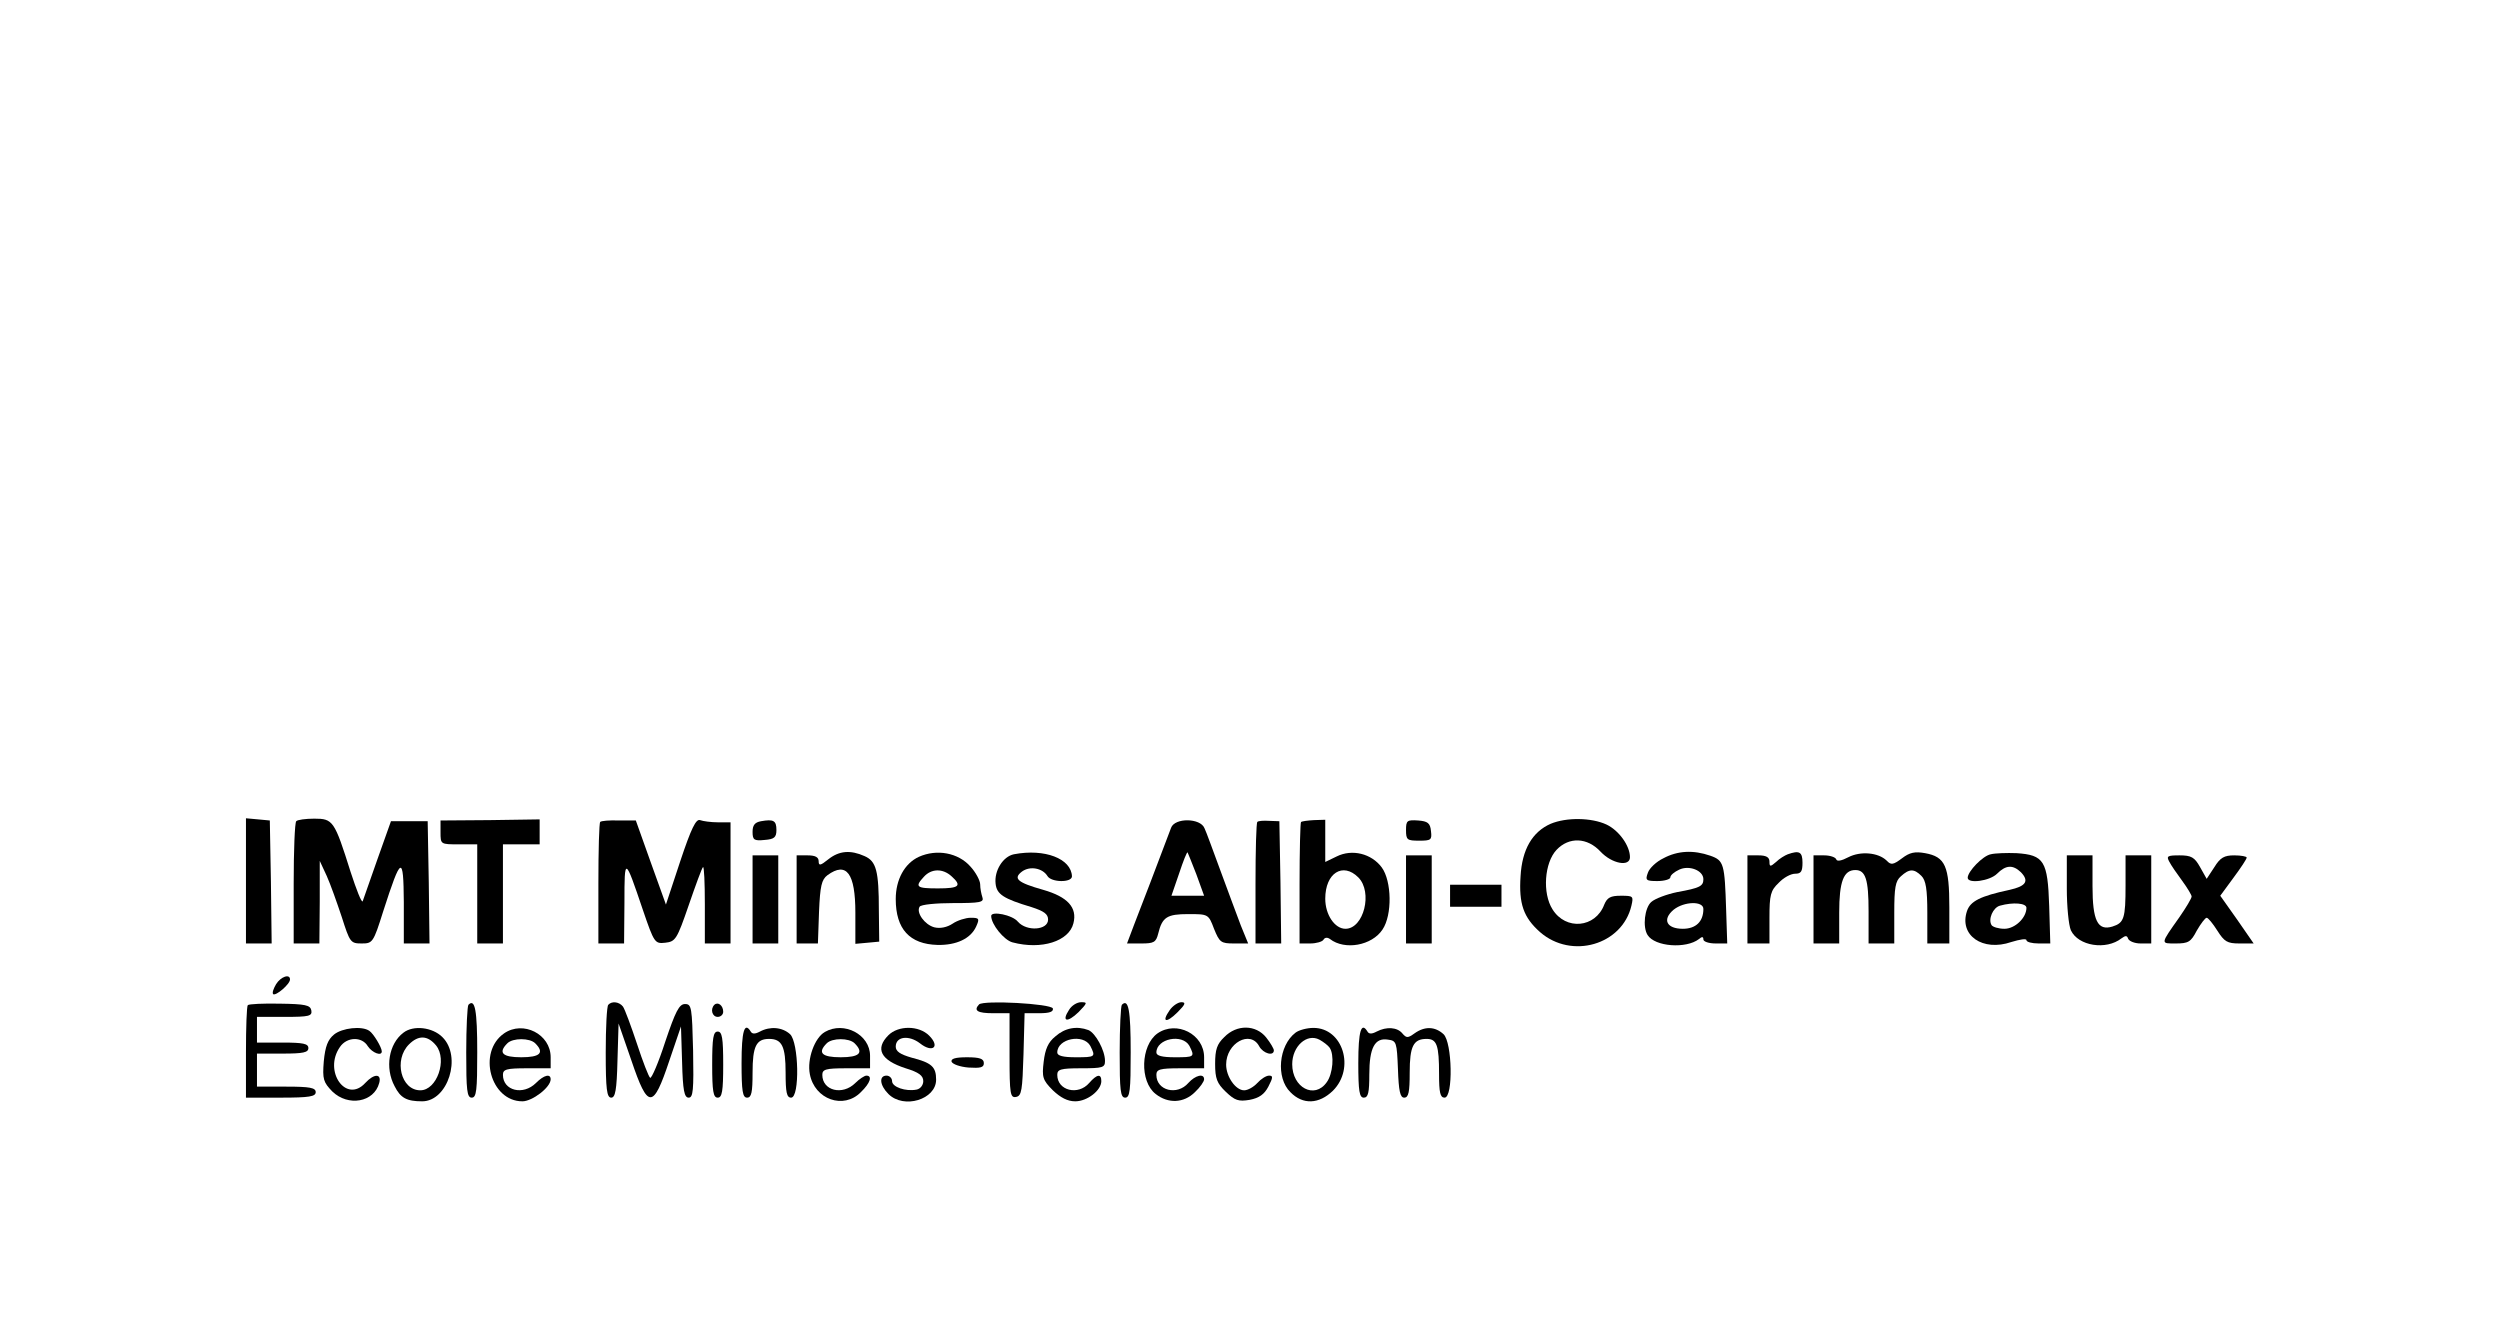 <?xml version="1.0" standalone="no"?>
<!DOCTYPE svg PUBLIC "-//W3C//DTD SVG 20010904//EN"
 "http://www.w3.org/TR/2001/REC-SVG-20010904/DTD/svg10.dtd">
<svg version="1.0" xmlns="http://www.w3.org/2000/svg"
 width="681pt" height="366pt" viewBox="0 0 681 366"
 preserveAspectRatio="xMidYMid meet">

<g transform="translate(0,366) scale(0.1,-0.1)"
fill="#000000" stroke="none">
<path d="M670 1261 l0 -171 35 0 35 0 -2 168 -3 167 -32 3 -33 3 0 -170z"/>
<path d="M807 1423 c-4 -3 -7 -80 -7 -170 l0 -163 35 0 35 0 1 113 0 112 19
-41 c10 -22 28 -73 41 -112 22 -69 24 -72 54 -72 30 0 32 2 59 88 49 152 55
154 56 25 l0 -113 35 0 35 0 -2 166 -3 167 -50 0 -50 0 -37 -104 c-20 -57 -38
-108 -40 -114 -3 -5 -17 31 -33 80 -44 140 -48 145 -99 145 -23 0 -46 -3 -49
-7z"/>
<path d="M1200 1393 c0 -33 0 -33 50 -33 l50 0 0 -135 0 -135 35 0 35 0 0 135
0 135 50 0 50 0 0 34 0 34 -135 -2 -135 -1 0 -32z"/>
<path d="M1635 1421 c-3 -2 -5 -78 -5 -168 l0 -163 35 0 35 0 1 113 c0 124 1
124 50 -21 31 -91 33 -93 61 -90 28 3 32 9 64 102 19 55 36 102 39 104 3 3 5
-43 5 -101 l0 -107 35 0 35 0 0 165 0 165 -34 0 c-19 0 -41 3 -49 6 -11 4 -24
-22 -54 -112 l-39 -118 -41 114 -41 115 -46 0 c-26 1 -49 -1 -51 -4z"/>
<path d="M2073 1423 c-17 -3 -23 -11 -23 -29 0 -22 4 -25 33 -22 26 2 32 7 32
27 0 26 -8 30 -42 24z"/>
<path d="M3190 1405 c-35 -93 -83 -219 -100 -262 l-20 -53 39 0 c34 0 40 3 46
27 11 45 24 53 82 53 54 0 55 0 70 -40 15 -37 19 -40 54 -40 l39 0 -20 49
c-10 27 -35 93 -55 148 -20 54 -39 107 -44 117 -11 28 -81 29 -91 1z m69 -127
l21 -58 -44 0 -45 0 21 61 c11 33 21 59 23 57 1 -2 12 -29 24 -60z"/>
<path d="M3425 1421 c-3 -2 -5 -78 -5 -168 l0 -163 35 0 35 0 -2 167 -3 166
-28 1 c-15 1 -30 0 -32 -3z"/>
<path d="M3544 1421 c-2 -2 -4 -78 -4 -168 l0 -163 29 0 c17 0 33 5 36 10 4 7
11 7 18 2 40 -31 114 -18 143 26 27 40 25 132 -2 169 -28 38 -81 51 -123 30
l-31 -15 0 57 0 58 -31 -1 c-17 -1 -32 -3 -35 -5z m156 -151 c40 -40 15 -140
-35 -140 -29 0 -55 38 -55 82 0 70 48 100 90 58z"/>
<path d="M3830 1399 c0 -27 3 -29 36 -29 32 0 35 2 32 26 -2 22 -9 27 -35 29
-30 2 -33 0 -33 -26z"/>
<path d="M4224 1416 c-50 -22 -78 -70 -82 -143 -5 -75 8 -112 53 -152 86 -75
224 -35 249 72 6 26 5 27 -29 27 -28 0 -37 -5 -45 -24 -24 -64 -105 -71 -141
-13 -28 44 -22 127 11 162 34 36 84 34 120 -5 31 -33 80 -42 80 -15 0 31 -30
73 -64 89 -41 19 -109 20 -152 2z"/>
<path d="M2256 1319 c-21 -17 -26 -18 -26 -5 0 11 -9 16 -30 16 l-30 0 0 -120
0 -120 29 0 29 0 3 86 c3 71 7 88 23 100 52 38 76 5 76 -102 l0 -85 33 3 32 3
-1 85 c0 108 -7 134 -39 148 -38 17 -69 15 -99 -9z"/>
<path d="M2503 1326 c-39 -18 -63 -62 -63 -115 0 -82 38 -123 114 -125 51 -1
90 17 105 50 10 22 8 24 -15 24 -13 0 -36 -7 -49 -16 -15 -10 -34 -14 -50 -10
-26 7 -50 40 -40 56 3 6 45 10 92 10 73 0 84 2 79 16 -3 9 -6 24 -6 35 0 10
-12 33 -27 49 -33 37 -91 48 -140 26z m89 -53 c29 -26 21 -33 -37 -33 -59 0
-64 4 -38 32 20 22 51 23 75 1z"/>
<path d="M2762 1333 c-30 -6 -54 -45 -50 -80 3 -29 21 -41 98 -64 34 -11 45
-19 45 -34 0 -29 -58 -33 -82 -6 -15 19 -73 30 -73 16 0 -23 35 -66 58 -72 79
-21 154 3 166 52 11 43 -16 72 -82 91 -71 20 -83 31 -58 50 22 16 56 9 69 -12
10 -18 67 -19 67 -1 -2 48 -74 76 -158 60z"/>
<path d="M4531 1322 c-19 -9 -38 -27 -42 -39 -8 -21 -5 -23 26 -23 19 0 35 5
35 10 0 6 11 15 24 21 27 13 66 -2 66 -26 0 -19 -10 -24 -71 -35 -29 -6 -61
-18 -71 -27 -18 -16 -24 -68 -10 -90 20 -32 105 -38 140 -11 8 7 12 7 12 -1 0
-6 15 -11 33 -11 l32 0 -3 92 c-4 125 -6 134 -43 147 -46 16 -89 14 -128 -7z
m109 -138 c0 -34 -20 -54 -56 -54 -44 0 -57 25 -25 52 29 23 81 24 81 2z"/>
<path d="M4870 1333 c-8 -3 -23 -12 -32 -21 -16 -14 -18 -13 -18 1 0 12 -9 17
-30 17 l-30 0 0 -120 0 -120 30 0 30 0 0 70 c0 62 3 74 25 95 13 14 33 25 45
25 16 0 20 6 20 30 0 30 -9 34 -40 23z"/>
<path d="M5035 1325 c-19 -10 -31 -12 -33 -6 -2 6 -17 11 -33 11 l-29 0 0
-120 0 -120 35 0 35 0 0 84 c0 85 12 116 44 116 28 0 36 -26 36 -112 l0 -88
35 0 35 0 0 83 c0 69 3 87 18 100 23 21 36 21 56 1 12 -12 16 -36 16 -100 l0
-84 30 0 30 0 0 98 c0 113 -11 138 -66 148 -28 5 -42 2 -63 -14 -24 -18 -30
-19 -42 -6 -23 22 -71 26 -104 9z"/>
<path d="M5423 1333 c-22 -4 -63 -47 -63 -64 0 -17 60 -9 80 11 24 24 43 25
65 4 23 -24 14 -38 -31 -48 -80 -17 -107 -31 -116 -58 -22 -66 43 -111 121
-84 23 7 41 10 41 5 0 -5 15 -9 33 -9 l32 0 -3 102 c-4 123 -14 139 -89 144
-26 1 -58 0 -70 -3z m97 -146 c0 -27 -31 -57 -60 -57 -16 0 -32 5 -35 10 -10
16 4 48 23 53 36 10 72 7 72 -6z"/>
<path d="M2050 1210 l0 -120 35 0 35 0 0 120 0 120 -35 0 -35 0 0 -120z"/>
<path d="M3830 1210 l0 -120 35 0 35 0 0 120 0 120 -35 0 -35 0 0 -120z"/>
<path d="M5630 1240 c0 -49 5 -100 11 -114 20 -43 96 -55 138 -22 11 8 15 8
18 -1 3 -7 18 -13 34 -13 l29 0 0 120 0 120 -35 0 -35 0 0 -82 c0 -90 -4 -102
-36 -112 -40 -12 -54 16 -54 110 l0 84 -35 0 -35 0 0 -90z"/>
<path d="M5909 1313 c5 -10 21 -33 35 -52 14 -19 26 -39 26 -43 0 -5 -15 -30
-33 -56 -53 -75 -52 -72 -10 -72 34 0 41 4 57 35 11 19 23 35 27 35 4 0 17
-16 29 -35 19 -30 27 -35 60 -35 l39 0 -45 65 -46 65 36 49 c20 27 36 51 36
55 0 3 -15 6 -34 6 -27 0 -38 -6 -54 -32 l-21 -32 -18 32 c-15 27 -24 32 -56
32 -33 0 -36 -2 -28 -17z"/>
<path d="M3950 1220 l0 -30 70 0 70 0 0 30 0 30 -70 0 -70 0 0 -30z"/>
<path d="M752 979 c-7 -12 -11 -23 -8 -27 7 -6 46 27 46 40 0 16 -25 8 -38
-13z"/>
<path d="M675 922 c-3 -3 -5 -61 -5 -129 l0 -123 95 0 c78 0 95 3 95 15 0 12
-16 15 -80 15 l-80 0 0 45 0 45 70 0 c56 0 70 3 70 15 0 12 -14 15 -70 15
l-70 0 0 35 0 35 76 0 c66 0 75 2 72 18 -3 14 -16 17 -85 18 -46 1 -85 -1 -88
-4z"/>
<path d="M1276 923 c-3 -3 -6 -62 -6 -130 0 -103 2 -123 15 -123 13 0 15 20
15 124 0 114 -6 147 -24 129z"/>
<path d="M1657 923 c-4 -3 -7 -62 -7 -130 0 -101 3 -123 15 -123 11 0 15 20
17 101 l3 101 35 -101 c45 -133 59 -133 103 -1 l32 94 3 -97 c2 -78 6 -97 18
-97 12 0 14 20 12 128 -3 118 -4 127 -22 127 -16 0 -26 -20 -54 -103 -18 -56
-37 -100 -41 -98 -4 3 -20 44 -36 93 -16 48 -33 94 -38 101 -10 13 -30 16 -40
5z"/>
<path d="M1946 923 c-12 -12 -6 -33 9 -33 8 0 15 6 15 14 0 17 -14 28 -24 19z"/>
<path d="M2667 924 c-16 -17 -4 -24 38 -24 l45 0 0 -116 c0 -105 2 -115 18
-112 15 3 17 18 20 116 l3 112 40 0 c28 0 39 4 37 13 -5 13 -188 23 -201 11z"/>
<path d="M2912 909 c-21 -32 -5 -36 26 -6 24 25 25 27 7 27 -11 0 -26 -9 -33
-21z"/>
<path d="M3056 923 c-3 -3 -6 -62 -6 -130 0 -103 2 -123 15 -123 13 0 15 20
15 124 0 114 -6 147 -24 129z"/>
<path d="M3186 908 c-23 -33 -9 -36 22 -5 21 21 23 27 10 27 -9 0 -24 -10 -32
-22z"/>
<path d="M910 842 c-17 -14 -24 -32 -28 -73 -4 -49 -1 -57 23 -82 43 -42 114
-30 128 23 7 26 -14 26 -38 0 -52 -57 -115 32 -69 98 19 28 60 29 76 2 12 -18
38 -28 38 -14 0 11 -23 49 -34 56 -20 14 -74 8 -96 -10z"/>
<path d="M1099 847 c-40 -30 -51 -96 -24 -146 16 -32 33 -41 75 -41 70 0 109
122 55 175 -27 27 -79 33 -106 12z m89 -35 c31 -39 2 -122 -43 -122 -53 0 -73
83 -31 125 26 26 51 25 74 -3z"/>
<path d="M1373 845 c-73 -51 -37 -185 50 -185 27 0 77 38 77 60 0 16 -18 12
-40 -10 -35 -35 -90 -21 -90 22 0 15 9 18 65 18 l65 0 0 30 c0 63 -75 101
-127 65z m85 -27 c26 -26 13 -38 -38 -38 -51 0 -64 12 -38 38 15 15 61 15 76
0z"/>
<path d="M2020 765 c0 -78 3 -95 15 -95 12 0 15 14 15 68 0 72 10 92 45 92 35
0 45 -20 45 -92 0 -54 3 -68 15 -68 24 0 21 151 -3 173 -21 19 -54 22 -82 7
-13 -7 -21 -7 -25 0 -17 28 -25 1 -25 -85z"/>
<path d="M2247 849 c-28 -16 -49 -74 -41 -115 13 -69 92 -97 139 -49 26 25 32
45 15 45 -5 0 -19 -9 -30 -20 -35 -35 -90 -21 -90 22 0 15 9 18 65 18 l65 0 0
34 c0 58 -71 95 -123 65z m81 -31 c26 -26 13 -38 -38 -38 -51 0 -64 12 -38 38
15 15 61 15 76 0z"/>
<path d="M2420 840 c-37 -37 -21 -68 47 -90 36 -11 48 -20 48 -35 0 -11 -8
-21 -18 -23 -30 -6 -67 7 -67 23 0 8 -7 15 -15 15 -21 0 -19 -26 5 -50 42 -42
130 -15 130 39 0 35 -12 46 -67 60 -31 9 -43 17 -43 30 0 28 36 32 66 9 34
-27 56 -10 25 21 -28 28 -84 28 -111 1z"/>
<path d="M2875 837 c-20 -16 -28 -35 -32 -69 -5 -42 -3 -50 25 -78 21 -20 40
-30 61 -30 33 0 71 30 71 55 0 21 -12 19 -33 -5 -30 -35 -87 -21 -87 22 0 15
9 18 65 18 59 0 65 2 65 20 0 29 -26 76 -45 84 -32 12 -64 6 -90 -17z m95 -26
c15 -30 14 -31 -40 -31 -34 0 -50 4 -50 13 0 38 71 52 90 18z"/>
<path d="M3153 845 c-46 -33 -49 -131 -5 -165 34 -27 77 -25 107 5 14 13 25
29 25 35 0 17 -24 11 -43 -10 -30 -35 -87 -21 -87 22 0 15 9 18 65 18 l65 0 0
30 c0 63 -75 101 -127 65z m87 -34 c15 -30 14 -31 -40 -31 -34 0 -50 4 -50 13
0 38 71 52 90 18z"/>
<path d="M3335 835 c-20 -19 -25 -34 -25 -73 0 -40 5 -53 29 -76 25 -24 35
-27 65 -22 26 5 40 15 51 36 13 25 13 30 2 30 -8 0 -22 -9 -32 -20 -10 -11
-26 -20 -36 -20 -23 0 -49 37 -49 70 0 59 66 95 90 50 11 -20 40 -28 40 -11 0
4 -9 20 -21 35 -28 35 -80 36 -114 1z"/>
<path d="M3529 847 c-46 -35 -54 -123 -14 -162 34 -35 78 -33 116 4 61 61 27
171 -53 171 -18 0 -40 -6 -49 -13z m93 -41 c13 -19 9 -71 -8 -94 -33 -47 -94
-15 -94 49 0 49 40 85 74 67 11 -6 24 -16 28 -22z"/>
<path d="M3700 765 c0 -78 3 -95 15 -95 12 0 15 14 15 63 0 73 15 101 51 95
23 -3 24 -7 27 -80 2 -60 6 -78 17 -78 12 0 15 15 15 68 0 72 10 92 46 92 28
0 34 -17 34 -96 0 -50 3 -64 15 -64 24 0 21 151 -3 173 -23 21 -51 22 -79 2
-18 -13 -22 -13 -33 0 -14 17 -43 19 -70 5 -13 -7 -21 -7 -25 0 -17 28 -25 1
-25 -85z"/>
<path d="M1940 760 c0 -73 3 -90 15 -90 12 0 15 17 15 90 0 73 -3 90 -15 90
-12 0 -15 -17 -15 -90z"/>
<path d="M2592 768 c3 -7 23 -14 46 -16 33 -2 42 0 42 12 0 12 -11 16 -46 16
-32 0 -44 -4 -42 -12z"/>
</g>
</svg>
